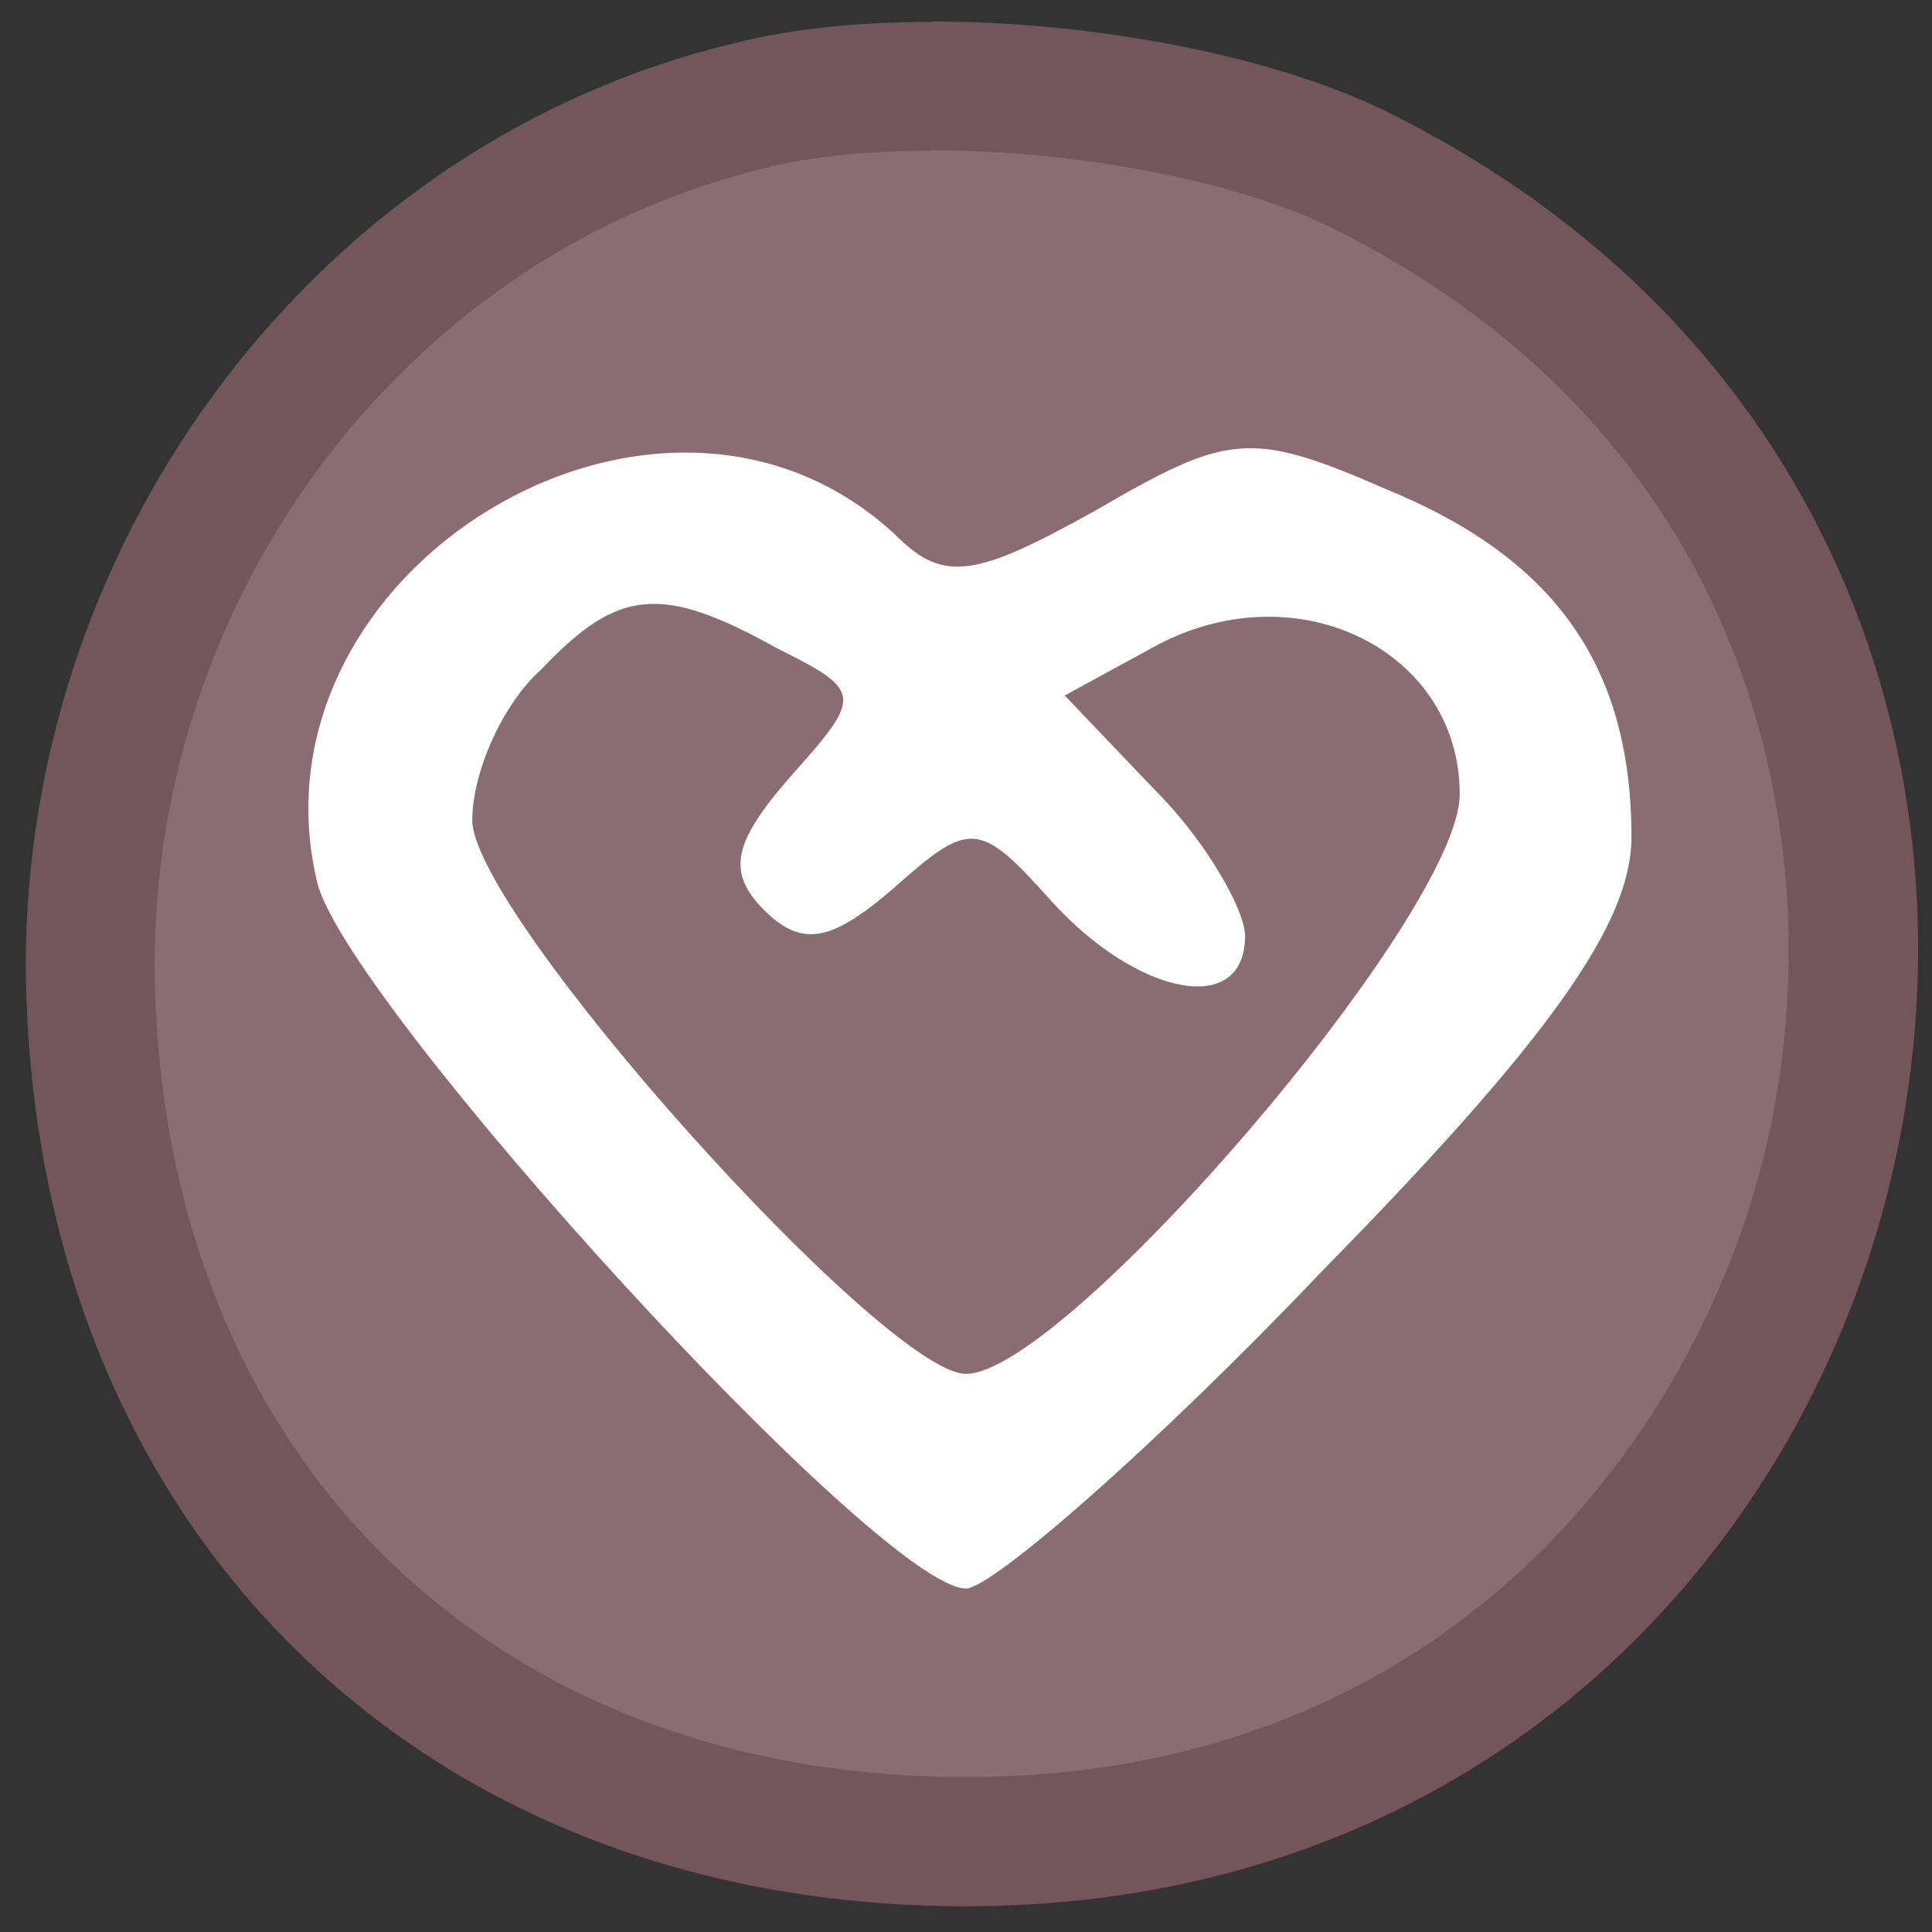 <?xml version="1.0" encoding="UTF-8"?>
<svg id="Layer_1" data-name="Layer 1" xmlns="http://www.w3.org/2000/svg" viewBox="0 0 45 45">
  <rect x="0" y="0" width="45" height="45" fill="#333333" stroke="none"/>
  <defs>
    <style>
      .cls-1 {
        fill: #fff;
      }

      .cls-2 {
        fill: #896d72;
      }

      .cls-3 {
        fill: #72565a;
      }
    </style>
  </defs>
  <g>
    <path class="cls-2" d="m22.5,42.9c-12.11,0-20.31-8.2-20.4-20.41C2.1,13.02,8.56,4.59,17.45,2.46c1.17-.3,2.63-.45,4.25-.45,3.74,0,7.71.8,10.12,2.03,10.72,5.41,12.5,15.81,10.77,23.06-1.74,7.29-8.04,15.8-20.09,15.8Z"/>
    <path class="cls-3" d="m21.7,3.5c3.47,0,7.26.75,9.45,1.87,9.93,5.01,11.58,14.65,9.98,21.37-1.61,6.76-7.45,14.65-18.63,14.65S3.69,33.8,3.6,22.5C3.6,13.7,9.57,5.89,17.84,3.91c1.03-.26,2.36-.4,3.85-.4m0-3c-1.69,0-3.28.16-4.6.5C7.5,3.3.6,12.4.6,22.5c.1,12.9,9,21.9,21.9,21.9,23.3,0,30.8-31.2,10-41.7-2.7-1.39-6.99-2.2-10.8-2.2h0Z"/>
  </g>
  <path class="cls-1" d="m20.9,12.5c1.1,1.1,1.9.9,4.6-.6,3.1-1.8,3.6-1.9,6.8-.5,3.9,1.6,5.7,4.1,5.7,8.1,0,2-1.9,4.7-7.2,10.1-3.9,4.1-7.7,7.4-8.3,7.4-2,0-14.3-13.5-15.1-16.4-1.8-7.3,8-13.3,13.5-8.1Z"/>
  <path class="cls-2" d="m12.6,15.6c-.9.8-1.6,2.4-1.6,3.5,0,2.2,9.6,12.9,11.5,12.9,2.3,0,11.5-10.7,11.5-13.5,0-3.3-3.7-5.2-7-3.5l-2.2,1.2,2.1,2.2c1.2,1.2,2.1,2.8,2.1,3.4,0,1.9-2.5,1.4-4.5-.8-1.7-1.9-1.9-1.9-3.7-.3-1.4,1.2-2.1,1.4-3,.5s-.7-1.6.6-3.1c1.7-1.9,1.7-2-.3-3-2.7-1.5-3.7-1.4-5.5.5Z"/>
</svg>